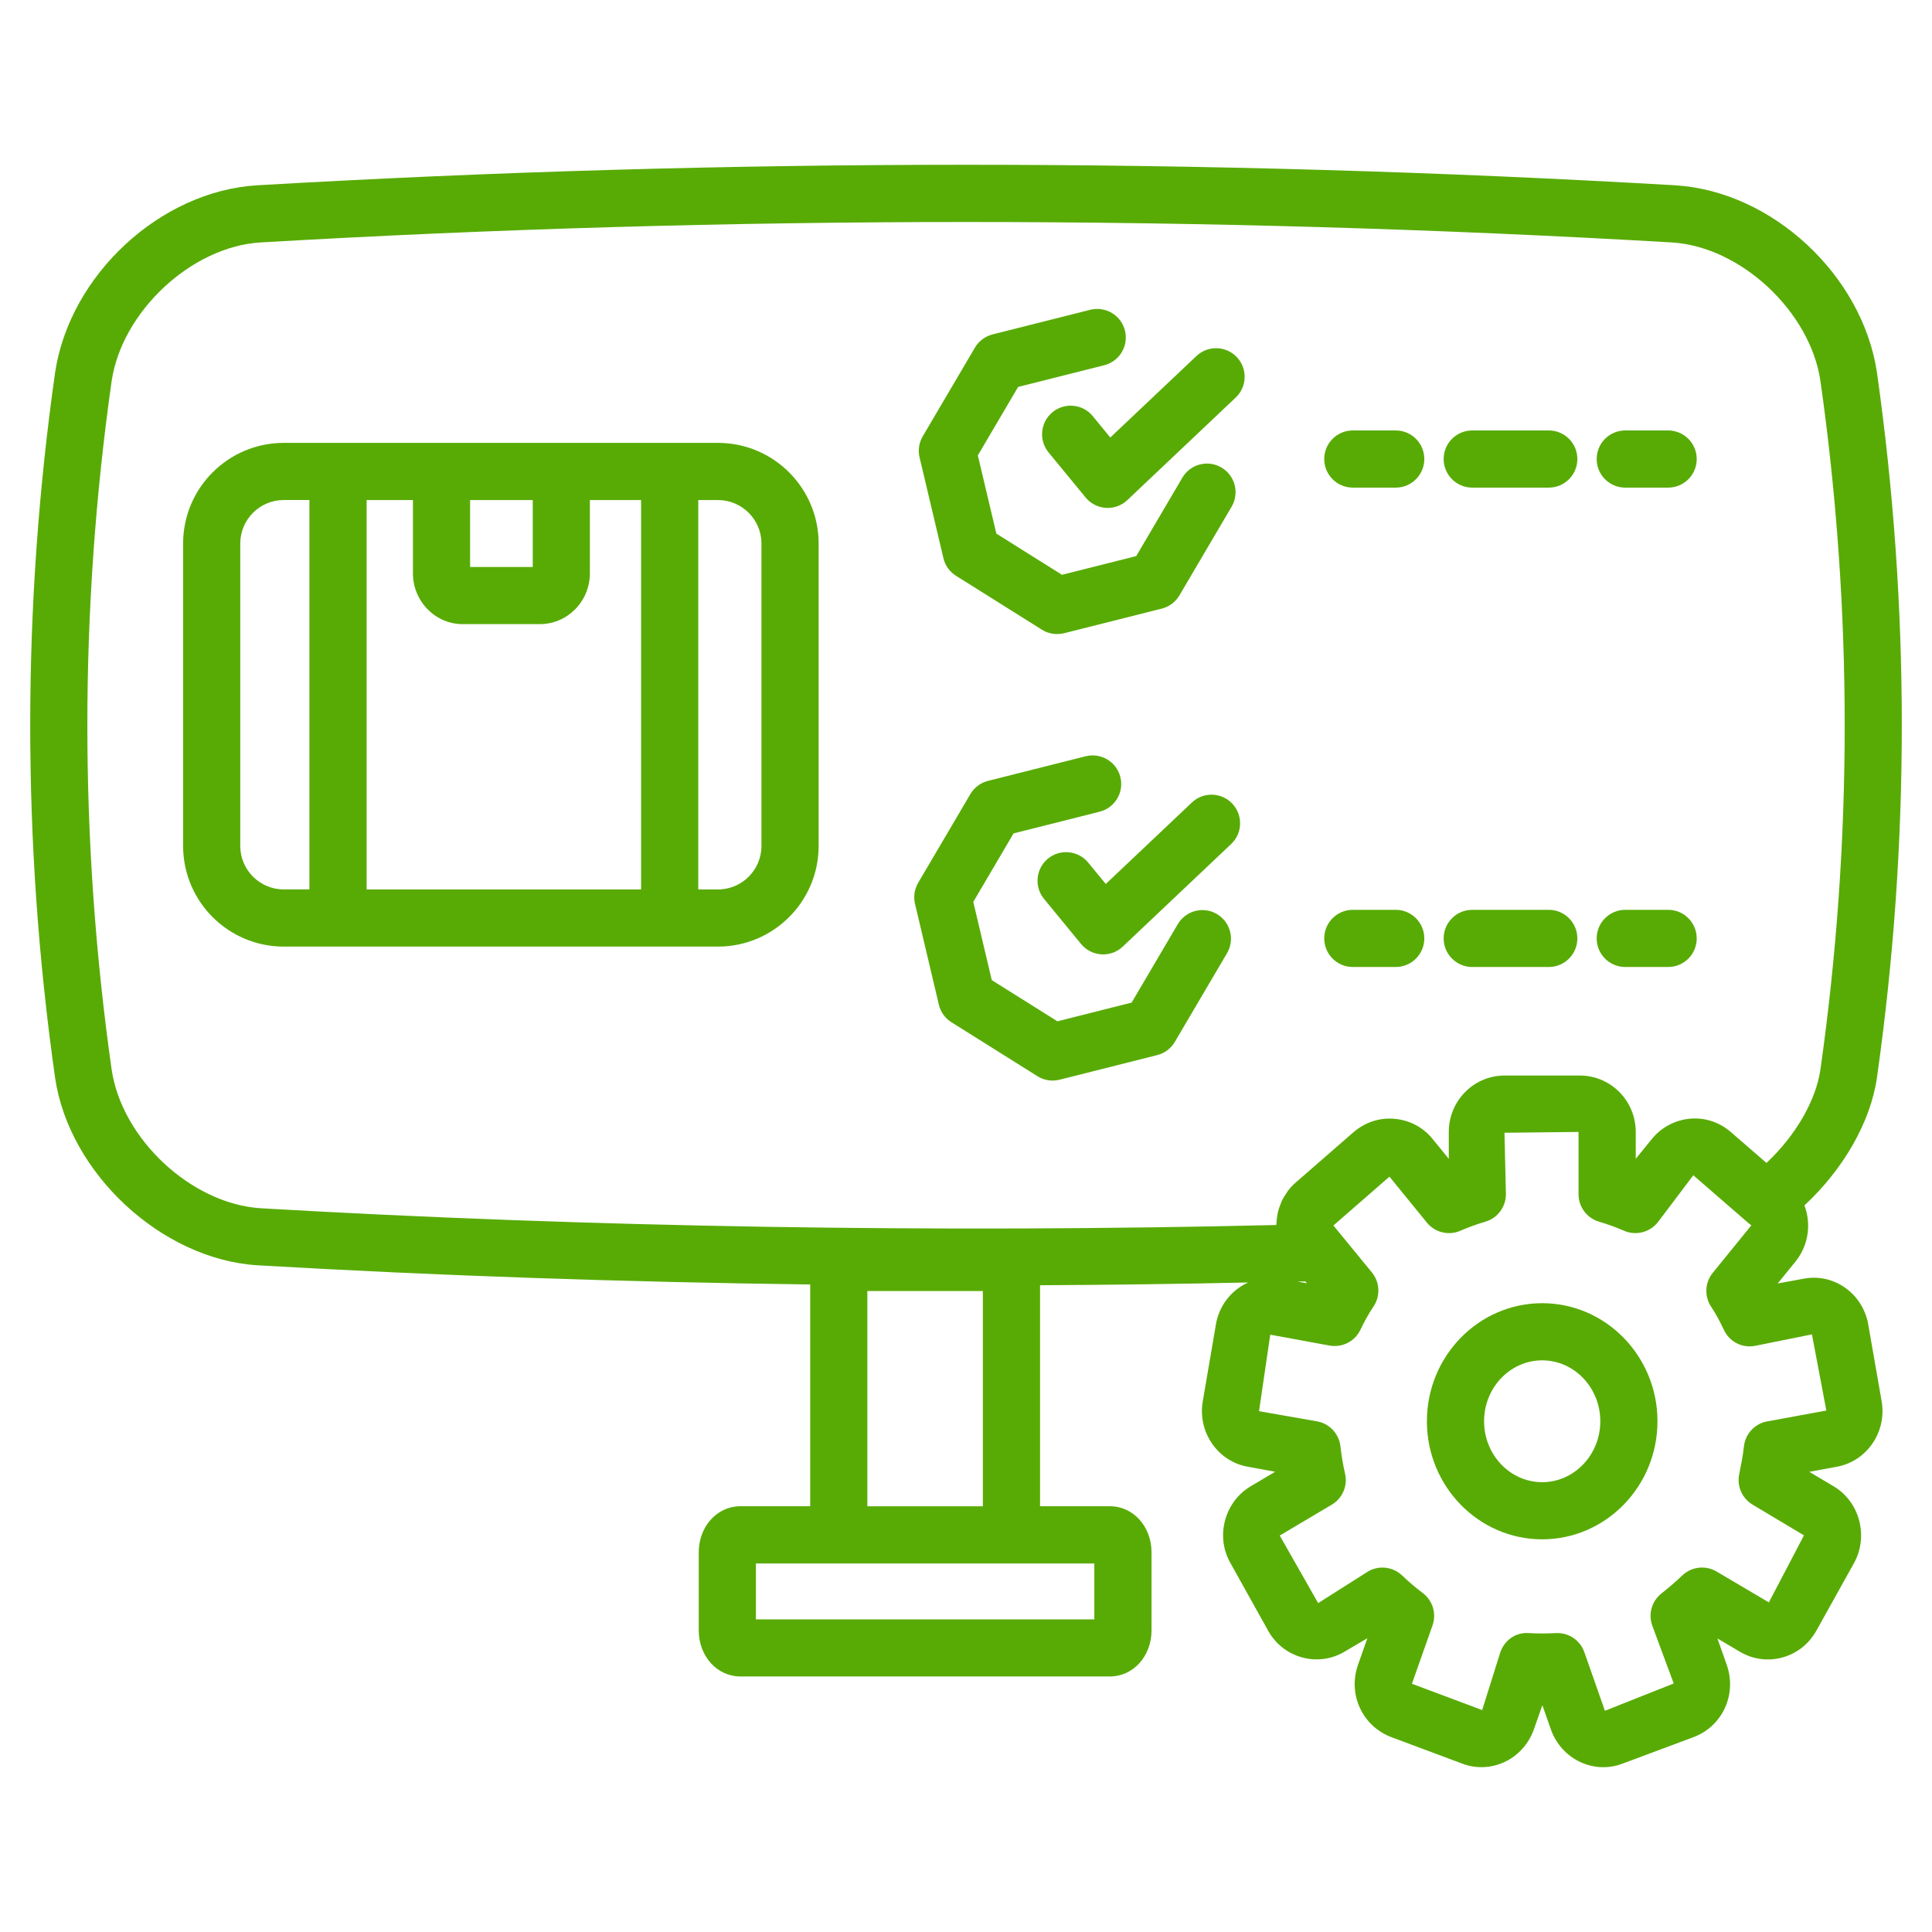 <svg xmlns="http://www.w3.org/2000/svg" viewBox="0 0 64 64" id="Customizable-orders">
  <path d="M36.199 13.784c-.332-.403-.929-.463-1.333-.13-.404.332-.462.929-.131 1.333l1.227 1.493c.167.203.411.328.672.344.02.001.04.002.06.002.241 0 .474-.092.65-.259l3.59-3.397c.381-.359.397-.959.038-1.339-.361-.381-.959-.396-1.339-.037l-2.853 2.699-.582-.709zM23.784 14.671H9.399c-1.838 0-3.333 1.495-3.333 3.333v10.02c0 1.838 1.495 3.333 3.333 3.333h14.385c1.839 0 3.334-1.495 3.334-3.333v-10.02c0-1.838-1.495-3.333-3.334-3.333zm-8.211 1.894h2.075v2.217h-2.075v-2.217zm-7.614 11.459v-10.02c0-.794.646-1.44 1.439-1.44h.852v12.899h-.852c-.793 0-1.439-.646-1.439-1.44zm4.185-11.459h1.535v2.424c0 .93.739 1.686 1.648 1.686h2.557c.914 0 1.657-.756 1.657-1.686v-2.424h1.696v12.899H12.145v-12.899zm13.08 11.459c0 .794-.646 1.44-1.44 1.44h-.653v-12.899h.653c.794 0 1.44.646 1.44 1.44v10.02zM44.814 16.153h1.421c.523 0 .947-.424.947-.947s-.424-.947-.947-.947h-1.421c-.523 0-.947.424-.947.947s.424.947.947.947zM48.77 16.153h2.535c.523 0 .947-.424.947-.947s-.424-.947-.947-.947h-2.535c-.523 0-.947.424-.947.947s.424.947.947.947zM53.839 16.153h1.42c.523 0 .947-.424.947-.947s-.424-.947-.947-.947h-1.42c-.523 0-.947.424-.947.947s.424.947.947.947zM44.814 32.033h1.421c.523 0 .947-.424.947-.947s-.424-.947-.947-.947h-1.421c-.523 0-.947.424-.947.947s.424.947.947.947zM48.77 32.033h2.535c.523 0 .947-.424.947-.947s-.424-.947-.947-.947h-2.535c-.523 0-.947.424-.947.947s.424.947.947.947zM53.839 32.033h1.42c.523 0 .947-.424.947-.947s-.424-.947-.947-.947h-1.42c-.523 0-.947.424-.947.947s.424.947.947.947z" fill="#58ab05" class="color000000 svgShape"></path>
  <path d="M31.252 18.491c.057.242.207.452.419.584l2.844 1.785c.152.095.328.144.504.144.078 0 .155-.009.231-.028l3.235-.815c.246-.062.456-.22.585-.438l1.729-2.938c.265-.451.115-1.032-.336-1.297-.451-.267-1.032-.114-1.296.336l-1.528 2.597-2.459.62-2.174-1.364-.614-2.591 1.335-2.269 2.851-.718c.508-.128.815-.642.687-1.15-.127-.507-.642-.813-1.149-.687l-3.235.815c-.246.062-.456.22-.585.438l-1.729 2.938c-.124.211-.162.461-.105.699l.791 3.34zM39.483 26.584l-2.853 2.699-.582-.709c-.332-.403-.929-.462-1.333-.131-.404.332-.462.929-.131 1.333l1.227 1.494c.167.203.411.328.672.344.02.001.04.002.06.002.241 0 .474-.092.65-.259l3.59-3.397c.381-.359.397-.959.038-1.339-.361-.381-.96-.396-1.339-.037z" fill="#58ab05" class="color000000 svgShape"></path>
  <path d="M34.868,35.795c.078,0,.155-.009,.231-.028l3.234-.815c.246-.062,.456-.22,.585-.438l1.729-2.939c.265-.451,.115-1.031-.336-1.296-.451-.267-1.031-.115-1.296,.336l-1.528,2.597-2.458,.62-2.175-1.364-.613-2.592,1.335-2.269,2.85-.718c.508-.128,.815-.643,.687-1.15-.127-.507-.642-.812-1.149-.687l-3.234,.815c-.246,.062-.456,.22-.585,.438l-1.729,2.938c-.124,.211-.162,.461-.105,.698l.79,3.34c.057,.242,.207,.453,.419,.584l2.846,1.785c.151,.096,.327,.145,.503,.145Z" fill="#58ab05" class="color000000 svgShape"></path>
  <path d="M61.889,43.88c-.084-.499-.369-.948-.78-1.232-.403-.278-.887-.38-1.357-.29l-.864,.159,.605-.745c.425-.541,.507-1.238,.282-1.842,1.288-1.196,2.187-2.753,2.402-4.232v-.004c1.097-7.74,1.097-15.595,0-23.351-.48-3.23-3.479-6.013-6.687-6.205-15.581-.906-31.384-.907-46.971,0-3.212,.192-6.214,2.975-6.695,6.211-1.097,7.749-1.097,15.604,0,23.348,.462,3.17,3.527,6.016,6.697,6.217,5.952,.345,12.121,.556,18.318,.636v7.346h-2.312c-.774,0-1.38,.671-1.38,1.528v2.583c0,.857,.606,1.528,1.38,1.528h12.239c.774,0,1.38-.671,1.38-1.528v-2.583c0-.857-.606-1.528-1.38-1.528h-2.313v-7.321c2.309-.011,4.607-.042,6.893-.091-.104,.048-.206,.105-.302,.173-.41,.289-.682,.722-.766,1.22l-.436,2.55c-.172,1.015,.5,1.985,1.491,2.16l.909,.167-.818,.485c-.87,.523-1.165,1.668-.662,2.543l1.253,2.249c.247,.437,.65,.749,1.133,.877,.482,.126,.977,.055,1.395-.196l.753-.444-.309,.877c-.344,.972,.132,2.023,1.092,2.396l2.347,.877c.455,.176,.953,.161,1.398-.042,.454-.206,.811-.597,.984-1.078l.285-.812,.288,.82c.17,.473,.527,.863,.981,1.069,.241,.111,.497,.166,.752,.166,.217,0,.432-.04,.636-.119l2.369-.884c.949-.368,1.424-1.419,1.08-2.392l-.307-.87,.736,.435c.424,.254,.919,.326,1.4,.199,.483-.128,.885-.439,1.136-.882l1.251-2.247c.49-.886,.193-2.026-.668-2.542l-.813-.483,.902-.166c.998-.176,1.67-1.146,1.497-2.165l-.444-2.543ZM3.698,35.43c-1.072-7.564-1.072-15.24,0-22.807,.344-2.31,2.649-4.456,4.933-4.592,7.757-.452,15.564-.677,23.375-.677s15.62,.226,23.373,.677c2.281,.136,4.582,2.282,4.925,4.586,1.072,7.573,1.072,15.248,0,22.811-.151,1.041-.83,2.198-1.787,3.096l-1.179-1.022c-.378-.33-.862-.488-1.356-.444-.492,.044-.953,.29-1.262,.673l-.534,.656v-.892c0-1.029-.828-1.866-1.847-1.866h-2.5c-1.018,0-1.846,.837-1.846,1.866v.893l-.532-.653c-.311-.386-.754-.625-1.248-.671-.504-.05-.981,.106-1.371,.437l-1.895,1.65c-.104,.086-.195,.183-.275,.286-.027,.035-.047,.074-.072,.11-.048,.071-.094,.142-.131,.219-.022,.046-.038,.095-.057,.143-.028,.071-.054,.143-.072,.216-.013,.052-.021,.104-.03,.157-.012,.074-.021,.147-.024,.222-.001,.025-.008,.05-.008,.076-11.168,.266-22.772,.076-33.642-.555-2.294-.145-4.602-2.294-4.937-4.595Zm32.553,18.214h-11.211v-1.852h11.211v1.852Zm-7.519-3.746v-7.131h3.826v7.131h-3.826Zm14.51-7.45l.05,.062-.306-.056c.085-.002,.171-.003,.256-.005Zm15.298,4.637c-.412,.076-.725,.414-.77,.829-.035,.322-.098,.626-.158,.93-.079,.394,.1,.795,.446,1l1.701,1.017-1.163,2.22-1.734-1.023c-.365-.215-.829-.161-1.137,.133-.214,.206-.446,.403-.686,.593-.319,.25-.443,.677-.308,1.06l.713,1.923-2.279,.905-.682-1.942c-.134-.382-.493-.633-.894-.633-.018,0-.037,0-.056,.002-.286,.015-.597,.015-.882,0-.437-.038-.81,.233-.95,.632l-.602,1.917-2.327-.871,.682-1.933c.137-.388,.008-.821-.32-1.07-.245-.186-.473-.38-.684-.582-.308-.294-.773-.349-1.137-.132l-1.647,1.045-1.273-2.238,1.724-1.023c.354-.209,.532-.624,.44-1.025-.068-.296-.118-.593-.153-.906-.046-.416-.359-.752-.77-.828l-1.927-.338,.372-2.534,1.961,.36c.43,.077,.846-.141,1.029-.529,.122-.261,.271-.526,.432-.767,.231-.347,.208-.804-.055-1.126l-1.029-1.255s0,0,0,0l-.246-.3,1.857-1.618,1.238,1.521c.269,.33,.726,.441,1.114,.27,.267-.116,.542-.216,.825-.299,.403-.119,.68-.489,.68-.909l-.047-2.037,2.453-.027v2.064c0,.42,.276,.79,.68,.909,.283,.083,.558,.183,.825,.299,.098,.043,.199,.068,.301,.076,.306,.025,.612-.099,.813-.346l1.183-1.567,1.79,1.553s.001,0,.002,.001l.002,.002,.128,.104-1.278,1.573c-.262,.322-.283,.777-.053,1.123,.144,.216,.282,.467,.422,.767,.183,.388,.597,.609,1.029,.529l1.888-.381,.477,2.523-1.96,.36Z" fill="#58ab05" class="color000000 svgShape"></path>
  <path d="M51.087,43.17c-2.106,0-3.819,1.755-3.819,3.911s1.713,3.911,3.819,3.911,3.819-1.755,3.819-3.911-1.713-3.911-3.819-3.911Zm0,5.929c-1.061,0-1.925-.905-1.925-2.018s.864-2.018,1.925-2.018,1.925,.905,1.925,2.018-.864,2.018-1.925,2.018Z" fill="#58ab05" class="color000000 svgShape"></path>
</svg>
